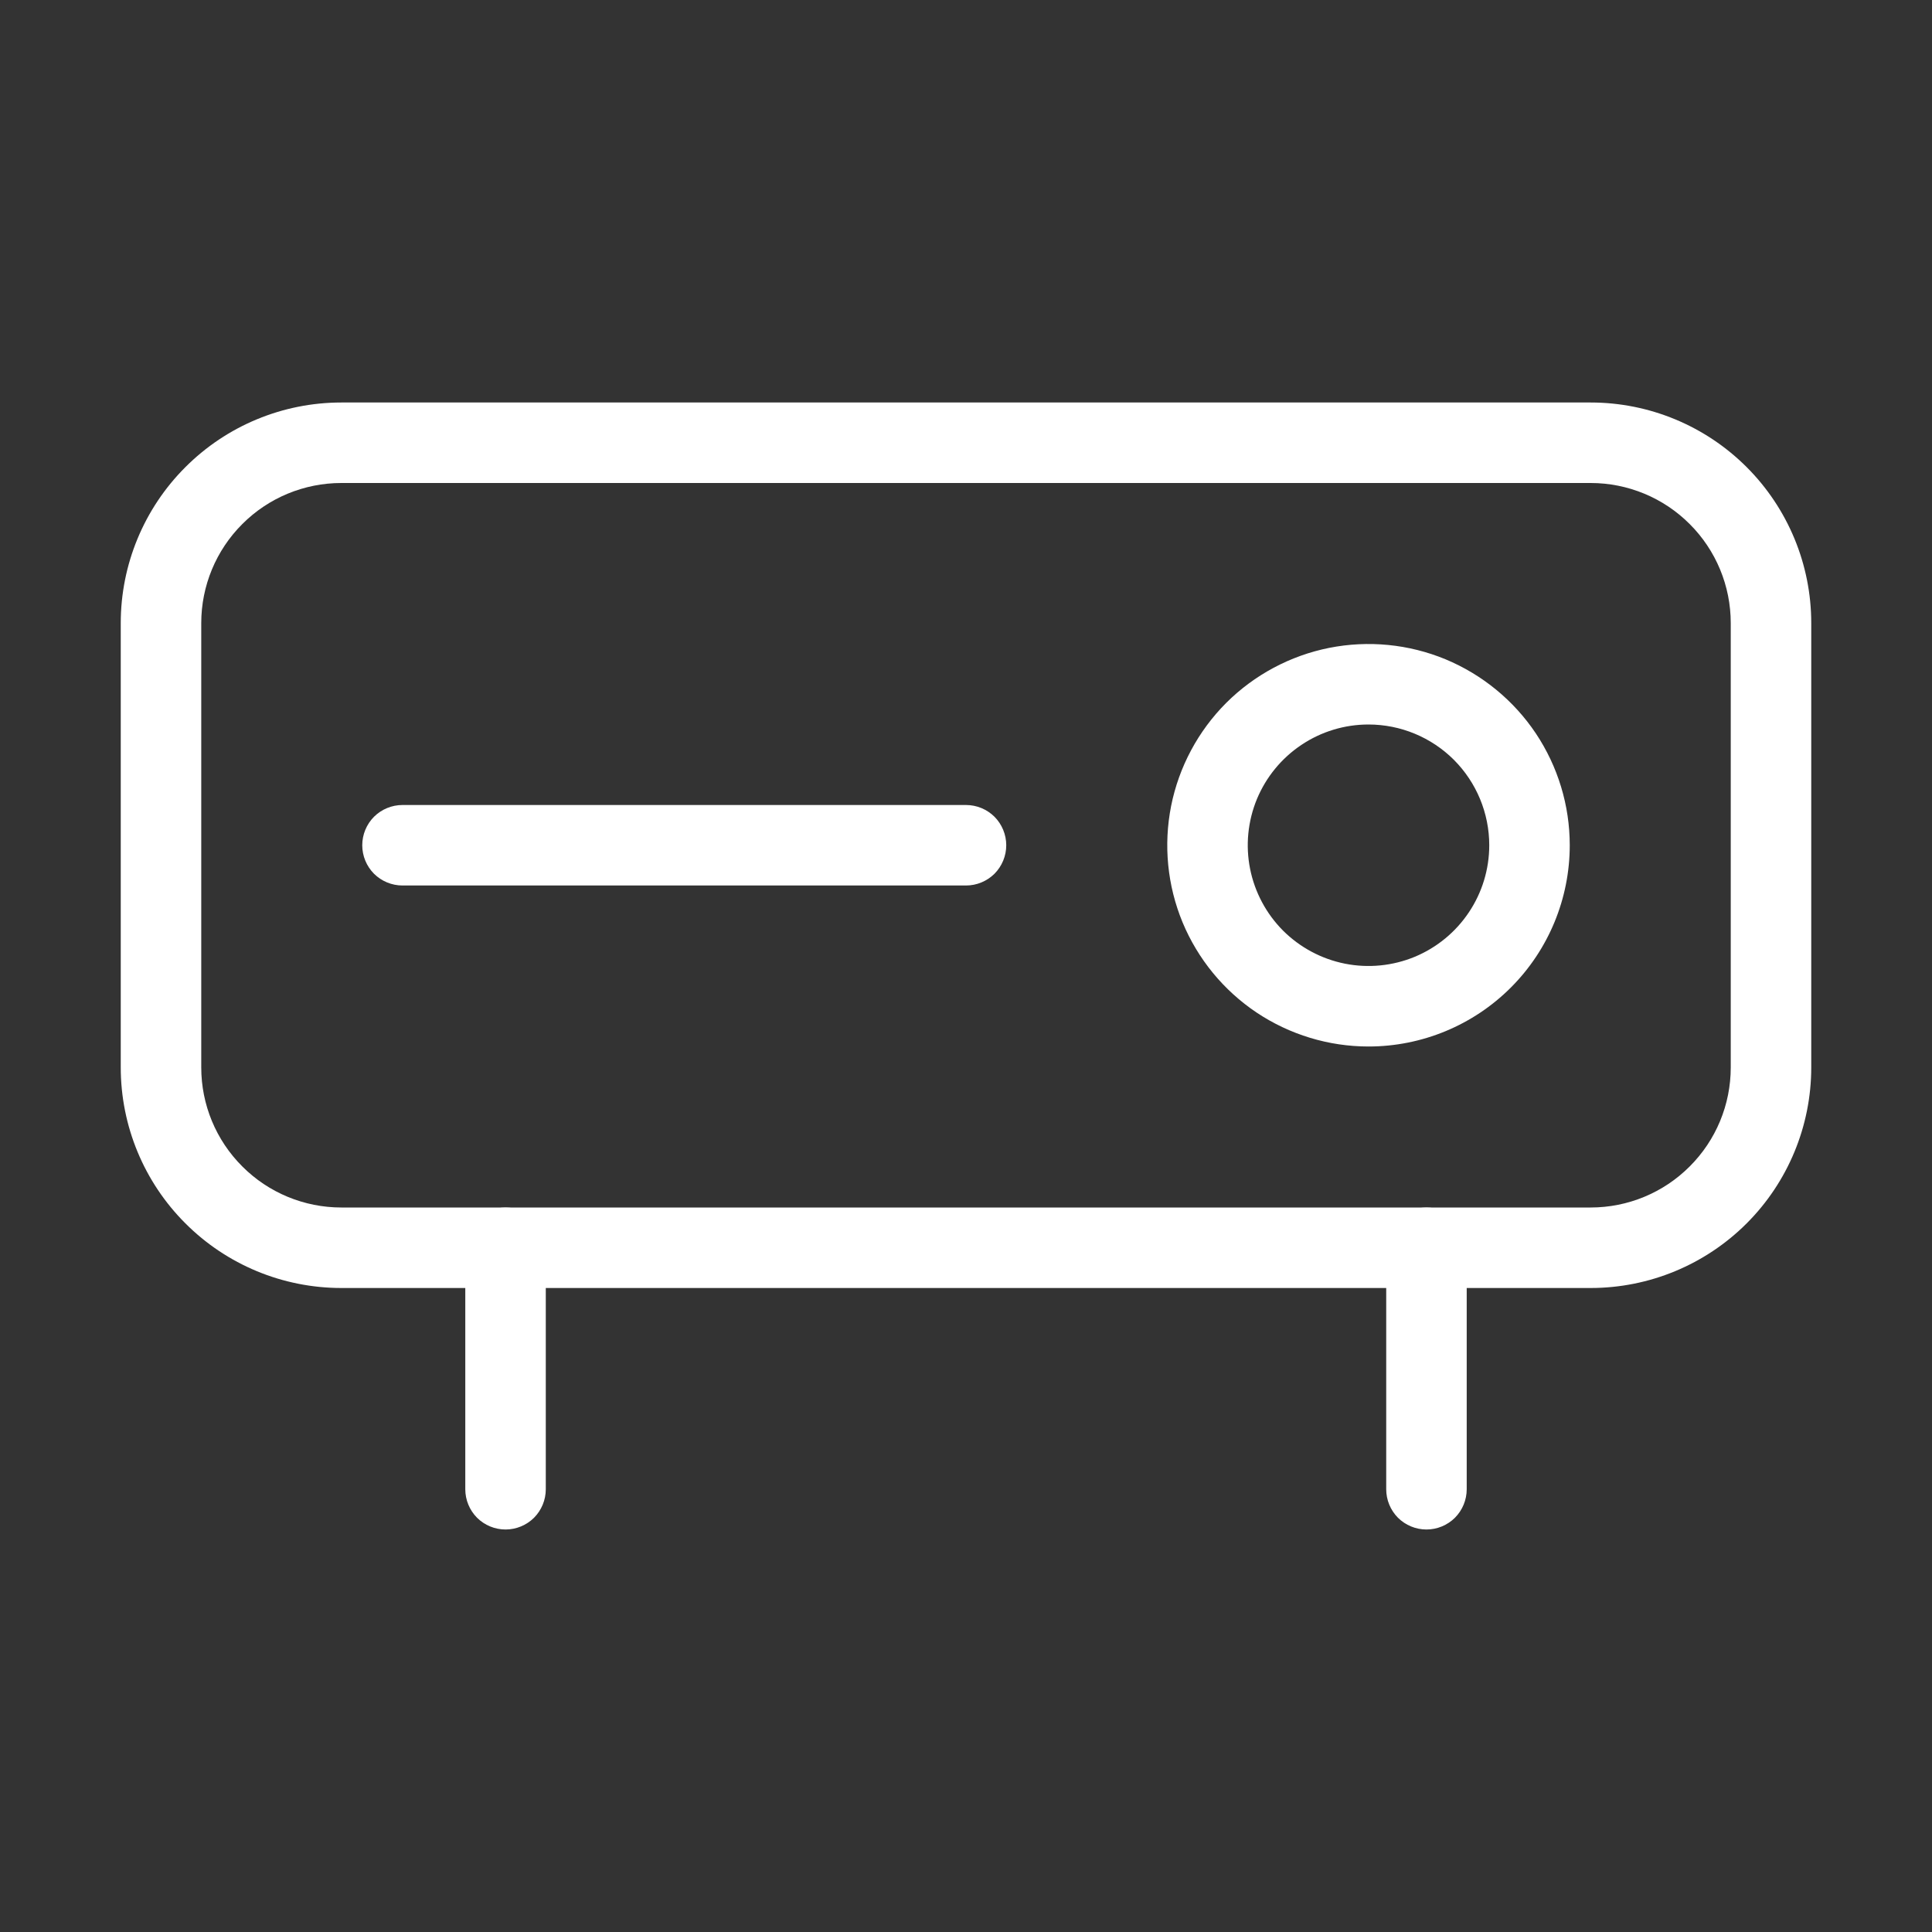<svg width="24" height="24" viewBox="0 0 24 24" fill="none" xmlns="http://www.w3.org/2000/svg">
<rect x="0" y="0" width="24" height="24" fill="#333333" stroke="none"/>
<path d="M19.76 16H4.24C3.513 16 2.816 15.711 2.303 15.197C1.789 14.684 1.5 13.987 1.5 13.26V7.74C1.5 7.013 1.789 6.316 2.303 5.803C2.816 5.289 3.513 5 4.24 5H19.76C20.487 5 21.184 5.289 21.698 5.803C22.211 6.316 22.5 7.013 22.5 7.74V13.26C22.5 13.987 22.211 14.684 21.698 15.197C21.184 15.711 20.487 16 19.76 16ZM4.24 6C3.779 6 3.336 6.183 3.01 6.51C2.683 6.836 2.5 7.279 2.5 7.74V13.26C2.5 13.722 2.683 14.164 3.01 14.49C3.336 14.817 3.779 15 4.24 15H19.76C20.221 15 20.664 14.817 20.99 14.49C21.317 14.164 21.5 13.722 21.5 13.26V7.74C21.5 7.279 21.317 6.836 20.99 6.51C20.664 6.183 20.221 6 19.76 6H4.24Z" fill="white"/>
<path d="M17 13C16.506 13 16.022 12.853 15.611 12.579C15.2 12.304 14.88 11.914 14.69 11.457C14.501 11 14.452 10.497 14.548 10.012C14.645 9.527 14.883 9.082 15.232 8.732C15.582 8.383 16.027 8.145 16.512 8.048C16.997 7.952 17.5 8.001 17.957 8.19C18.413 8.38 18.804 8.7 19.079 9.111C19.353 9.522 19.5 10.005 19.5 10.5C19.5 11.163 19.237 11.799 18.768 12.268C18.299 12.737 17.663 13 17 13ZM17 9C16.703 9 16.413 9.088 16.167 9.253C15.92 9.418 15.728 9.652 15.614 9.926C15.501 10.2 15.471 10.502 15.529 10.793C15.587 11.084 15.73 11.351 15.939 11.561C16.149 11.77 16.416 11.913 16.707 11.971C16.998 12.029 17.3 11.999 17.574 11.886C17.848 11.772 18.082 11.58 18.247 11.333C18.412 11.087 18.5 10.797 18.5 10.5C18.5 10.102 18.342 9.721 18.061 9.439C17.779 9.158 17.398 9 17 9Z" fill="white"/>
<path d="M12 11H5C4.867 11 4.74 10.947 4.646 10.854C4.553 10.76 4.5 10.633 4.5 10.5C4.5 10.367 4.553 10.24 4.646 10.146C4.74 10.053 4.867 10 5 10H12C12.133 10 12.26 10.053 12.354 10.146C12.447 10.24 12.5 10.367 12.5 10.5C12.5 10.633 12.447 10.76 12.354 10.854C12.26 10.947 12.133 11 12 11Z" fill="white"/>
<path d="M6.28 19C6.147 19 6.02 18.947 5.926 18.854C5.833 18.76 5.78 18.633 5.78 18.5V15.5C5.78 15.367 5.833 15.24 5.926 15.146C6.02 15.053 6.147 15 6.28 15C6.413 15 6.54 15.053 6.634 15.146C6.727 15.24 6.78 15.367 6.78 15.5V18.5C6.78 18.633 6.727 18.76 6.634 18.854C6.54 18.947 6.413 19 6.28 19Z" fill="white"/>
<path d="M17.72 19C17.587 19 17.46 18.947 17.366 18.854C17.273 18.76 17.22 18.633 17.22 18.5V15.5C17.22 15.367 17.273 15.24 17.366 15.146C17.46 15.053 17.587 15 17.72 15C17.853 15 17.98 15.053 18.074 15.146C18.167 15.24 18.22 15.367 18.22 15.5V18.5C18.22 18.633 18.167 18.76 18.074 18.854C17.98 18.947 17.853 19 17.72 19Z" fill="white"/>
</svg>
